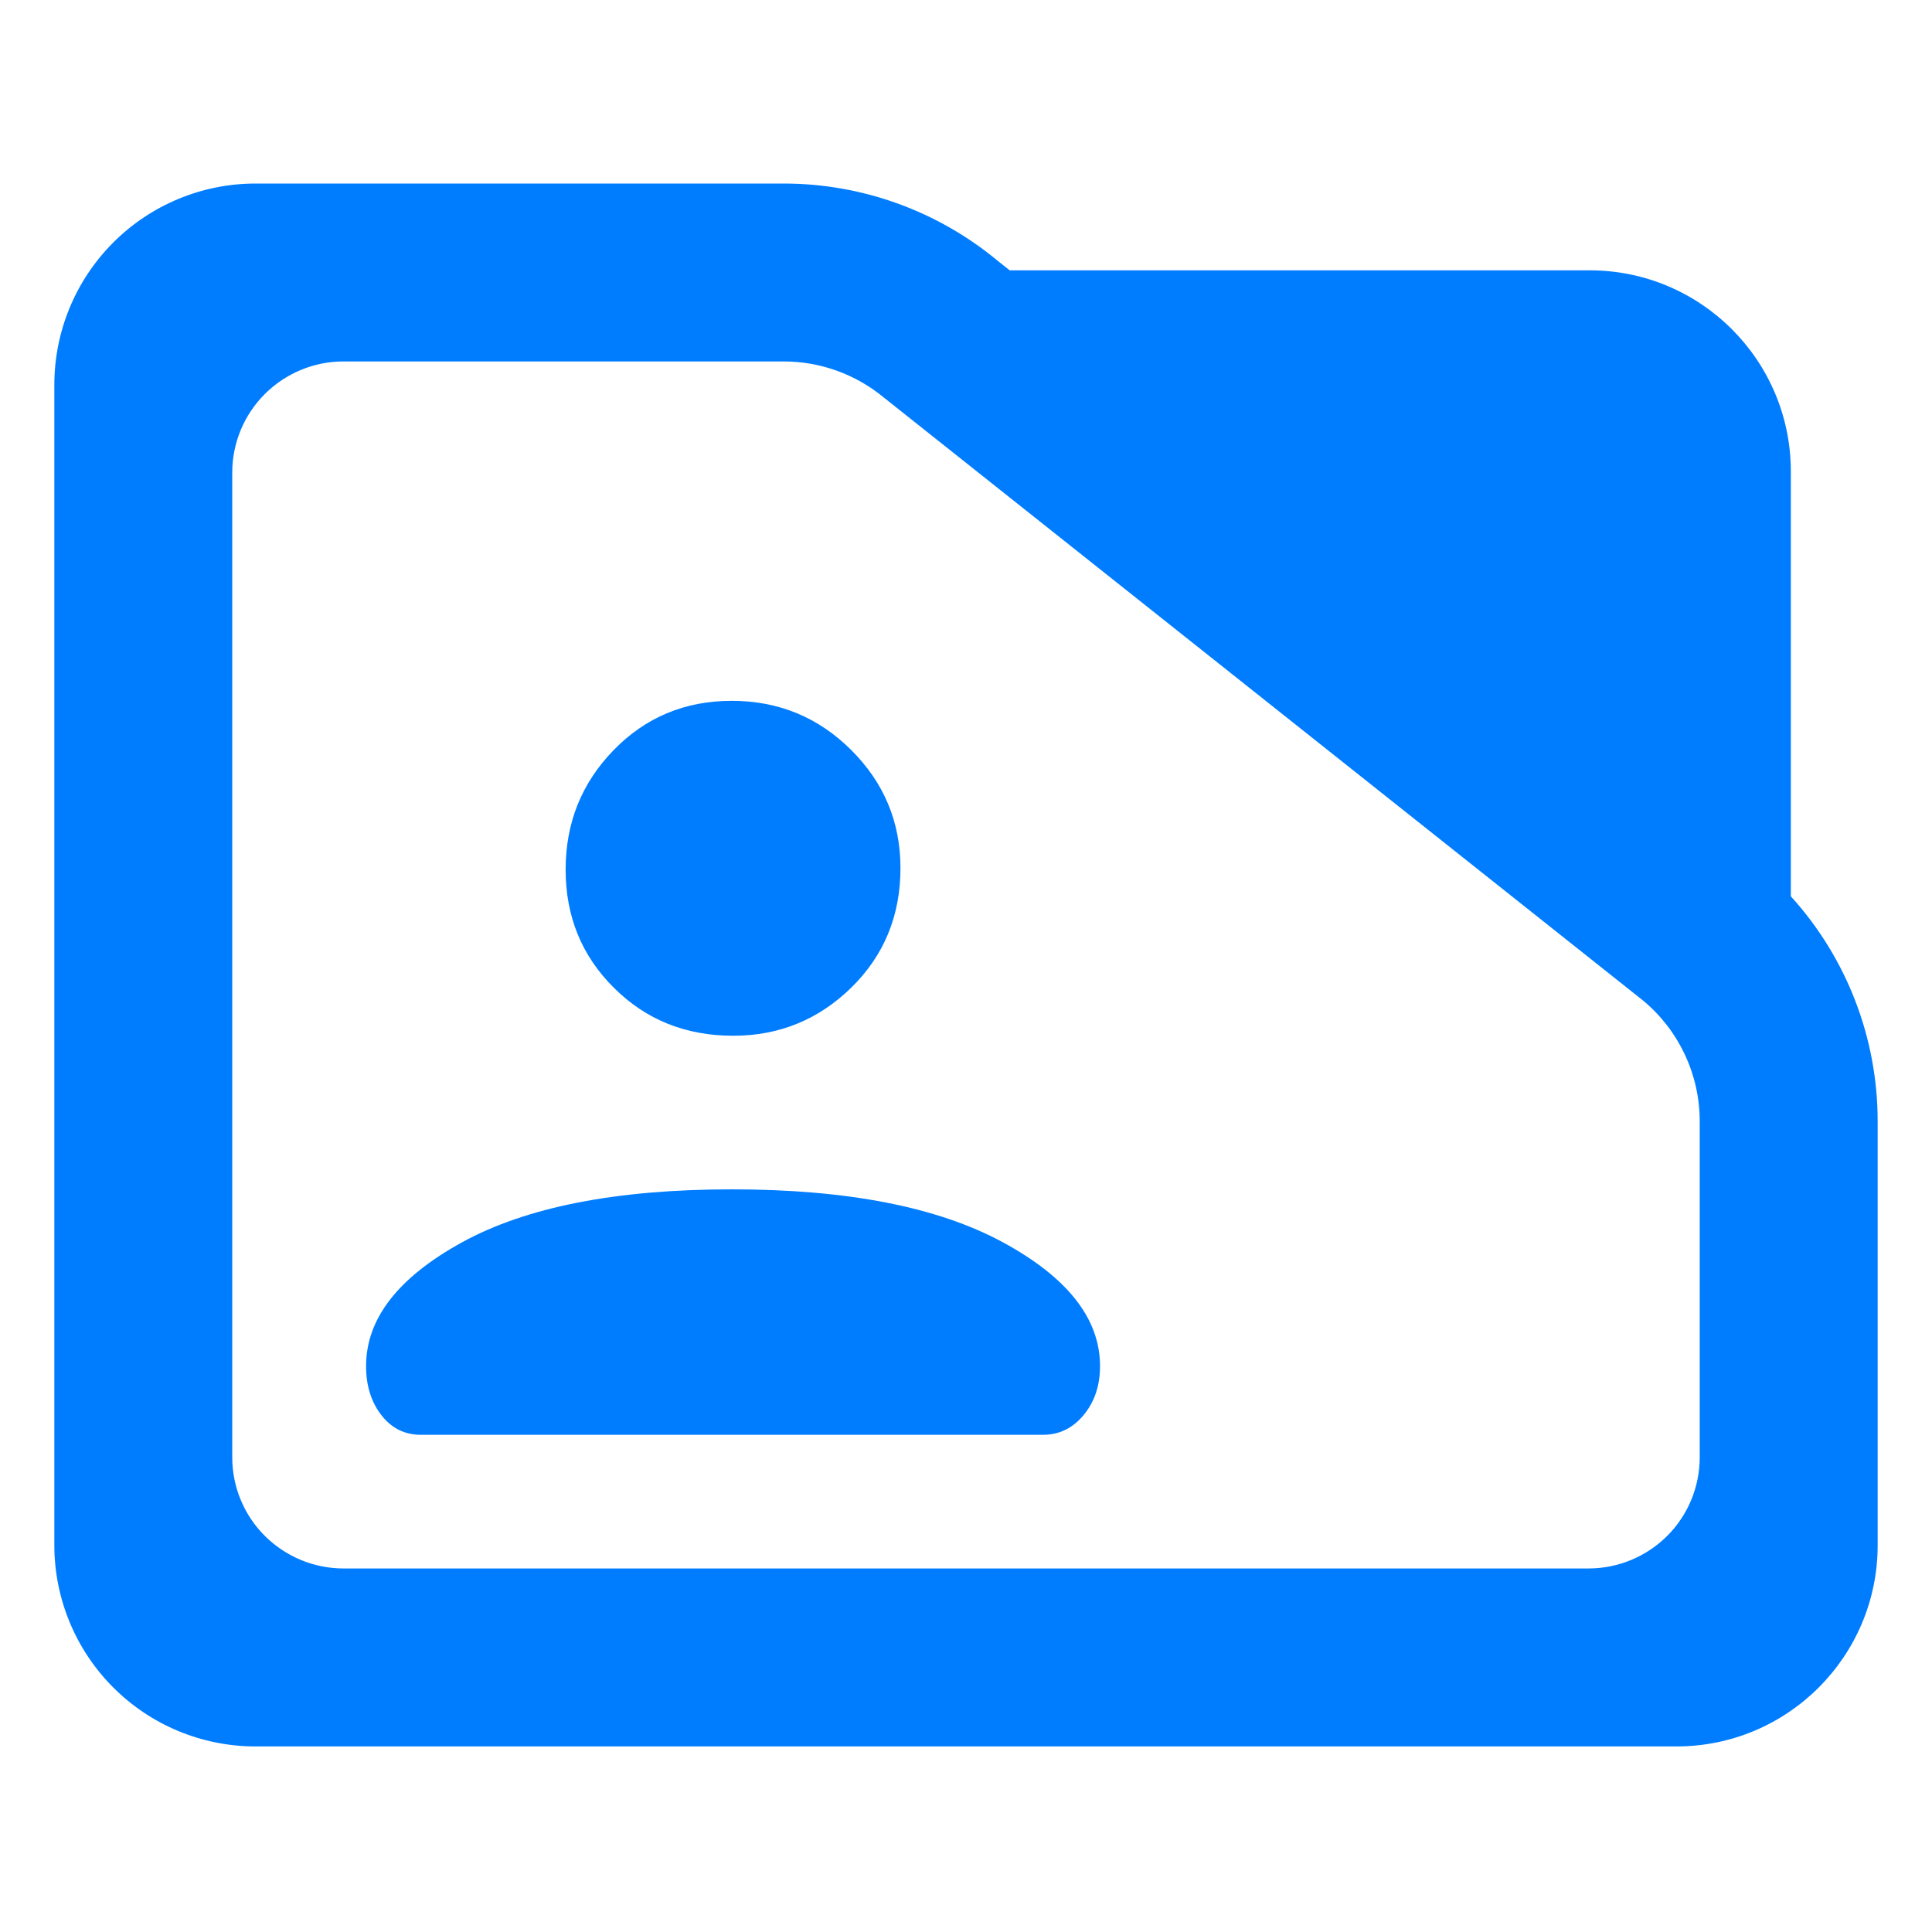 <?xml version="1.0" encoding="utf-8"?>
<svg clip-rule="evenodd" fill-rule="evenodd" stroke-linejoin="round" stroke-miterlimit="2" viewBox="0 0 48 48" xmlns="http://www.w3.org/2000/svg">
  <path fill="rgb(0, 125, 255)" d="M 44.493 22.269 C 45.873 23.788 46.65 25.778 46.65 27.857 L 46.65 38.39 C 46.65 41.152 44.412 43.39 41.65 43.39 L 6.35 43.39 C 5.023 43.39 3.751 42.863 2.815 41.926 C 1.877 40.988 1.35 39.716 1.35 38.39 L 1.35 9.56 C 1.35 8.233 1.877 6.962 2.815 6.024 C 3.751 5.087 5.023 4.56 6.35 4.56 L 19.47 4.56 C 21.415 4.56 23.3 5.241 24.795 6.486 L 25.085 6.716 L 39.494 6.716 C 42.255 6.716 44.493 8.955 44.493 11.716 Z M 40.824 24.86 L 21.96 9.878 C 21.259 9.298 20.38 8.98 19.47 8.98 L 8.533 8.98 C 7.8 8.98 7.098 9.272 6.579 9.79 C 6.061 10.307 5.77 11.01 5.77 11.742 L 5.77 36.206 C 5.77 36.939 6.061 37.642 6.579 38.158 C 7.098 38.676 7.8 38.968 8.533 38.968 L 39.467 38.968 C 40.2 38.968 40.902 38.676 41.42 38.16 C 41.939 37.642 42.229 36.939 42.229 36.206 L 42.229 27.857 C 42.229 26.707 41.722 25.616 40.842 24.875 Z M 18.217 25.733 C 17.036 25.733 16.046 25.335 15.25 24.539 C 14.451 23.745 14.053 22.766 14.053 21.605 C 14.053 20.443 14.45 19.454 15.245 18.637 C 16.039 17.821 17.017 17.412 18.179 17.412 C 19.34 17.412 20.331 17.819 21.147 18.633 C 21.963 19.445 22.372 20.424 22.372 21.567 C 22.372 22.747 21.965 23.738 21.151 24.536 C 20.338 25.332 19.359 25.733 18.217 25.733 Z M 10.451 35.647 C 10.05 35.647 9.725 35.482 9.472 35.155 C 9.22 34.827 9.095 34.422 9.095 33.941 C 9.095 32.761 9.893 31.734 11.488 30.86 C 13.084 29.987 15.316 29.549 18.184 29.549 C 21.051 29.549 23.293 29.987 24.908 30.86 C 26.522 31.734 27.33 32.761 27.33 33.941 C 27.33 34.422 27.195 34.827 26.924 35.155 C 26.653 35.482 26.317 35.647 25.916 35.647 Z"/>
</svg>